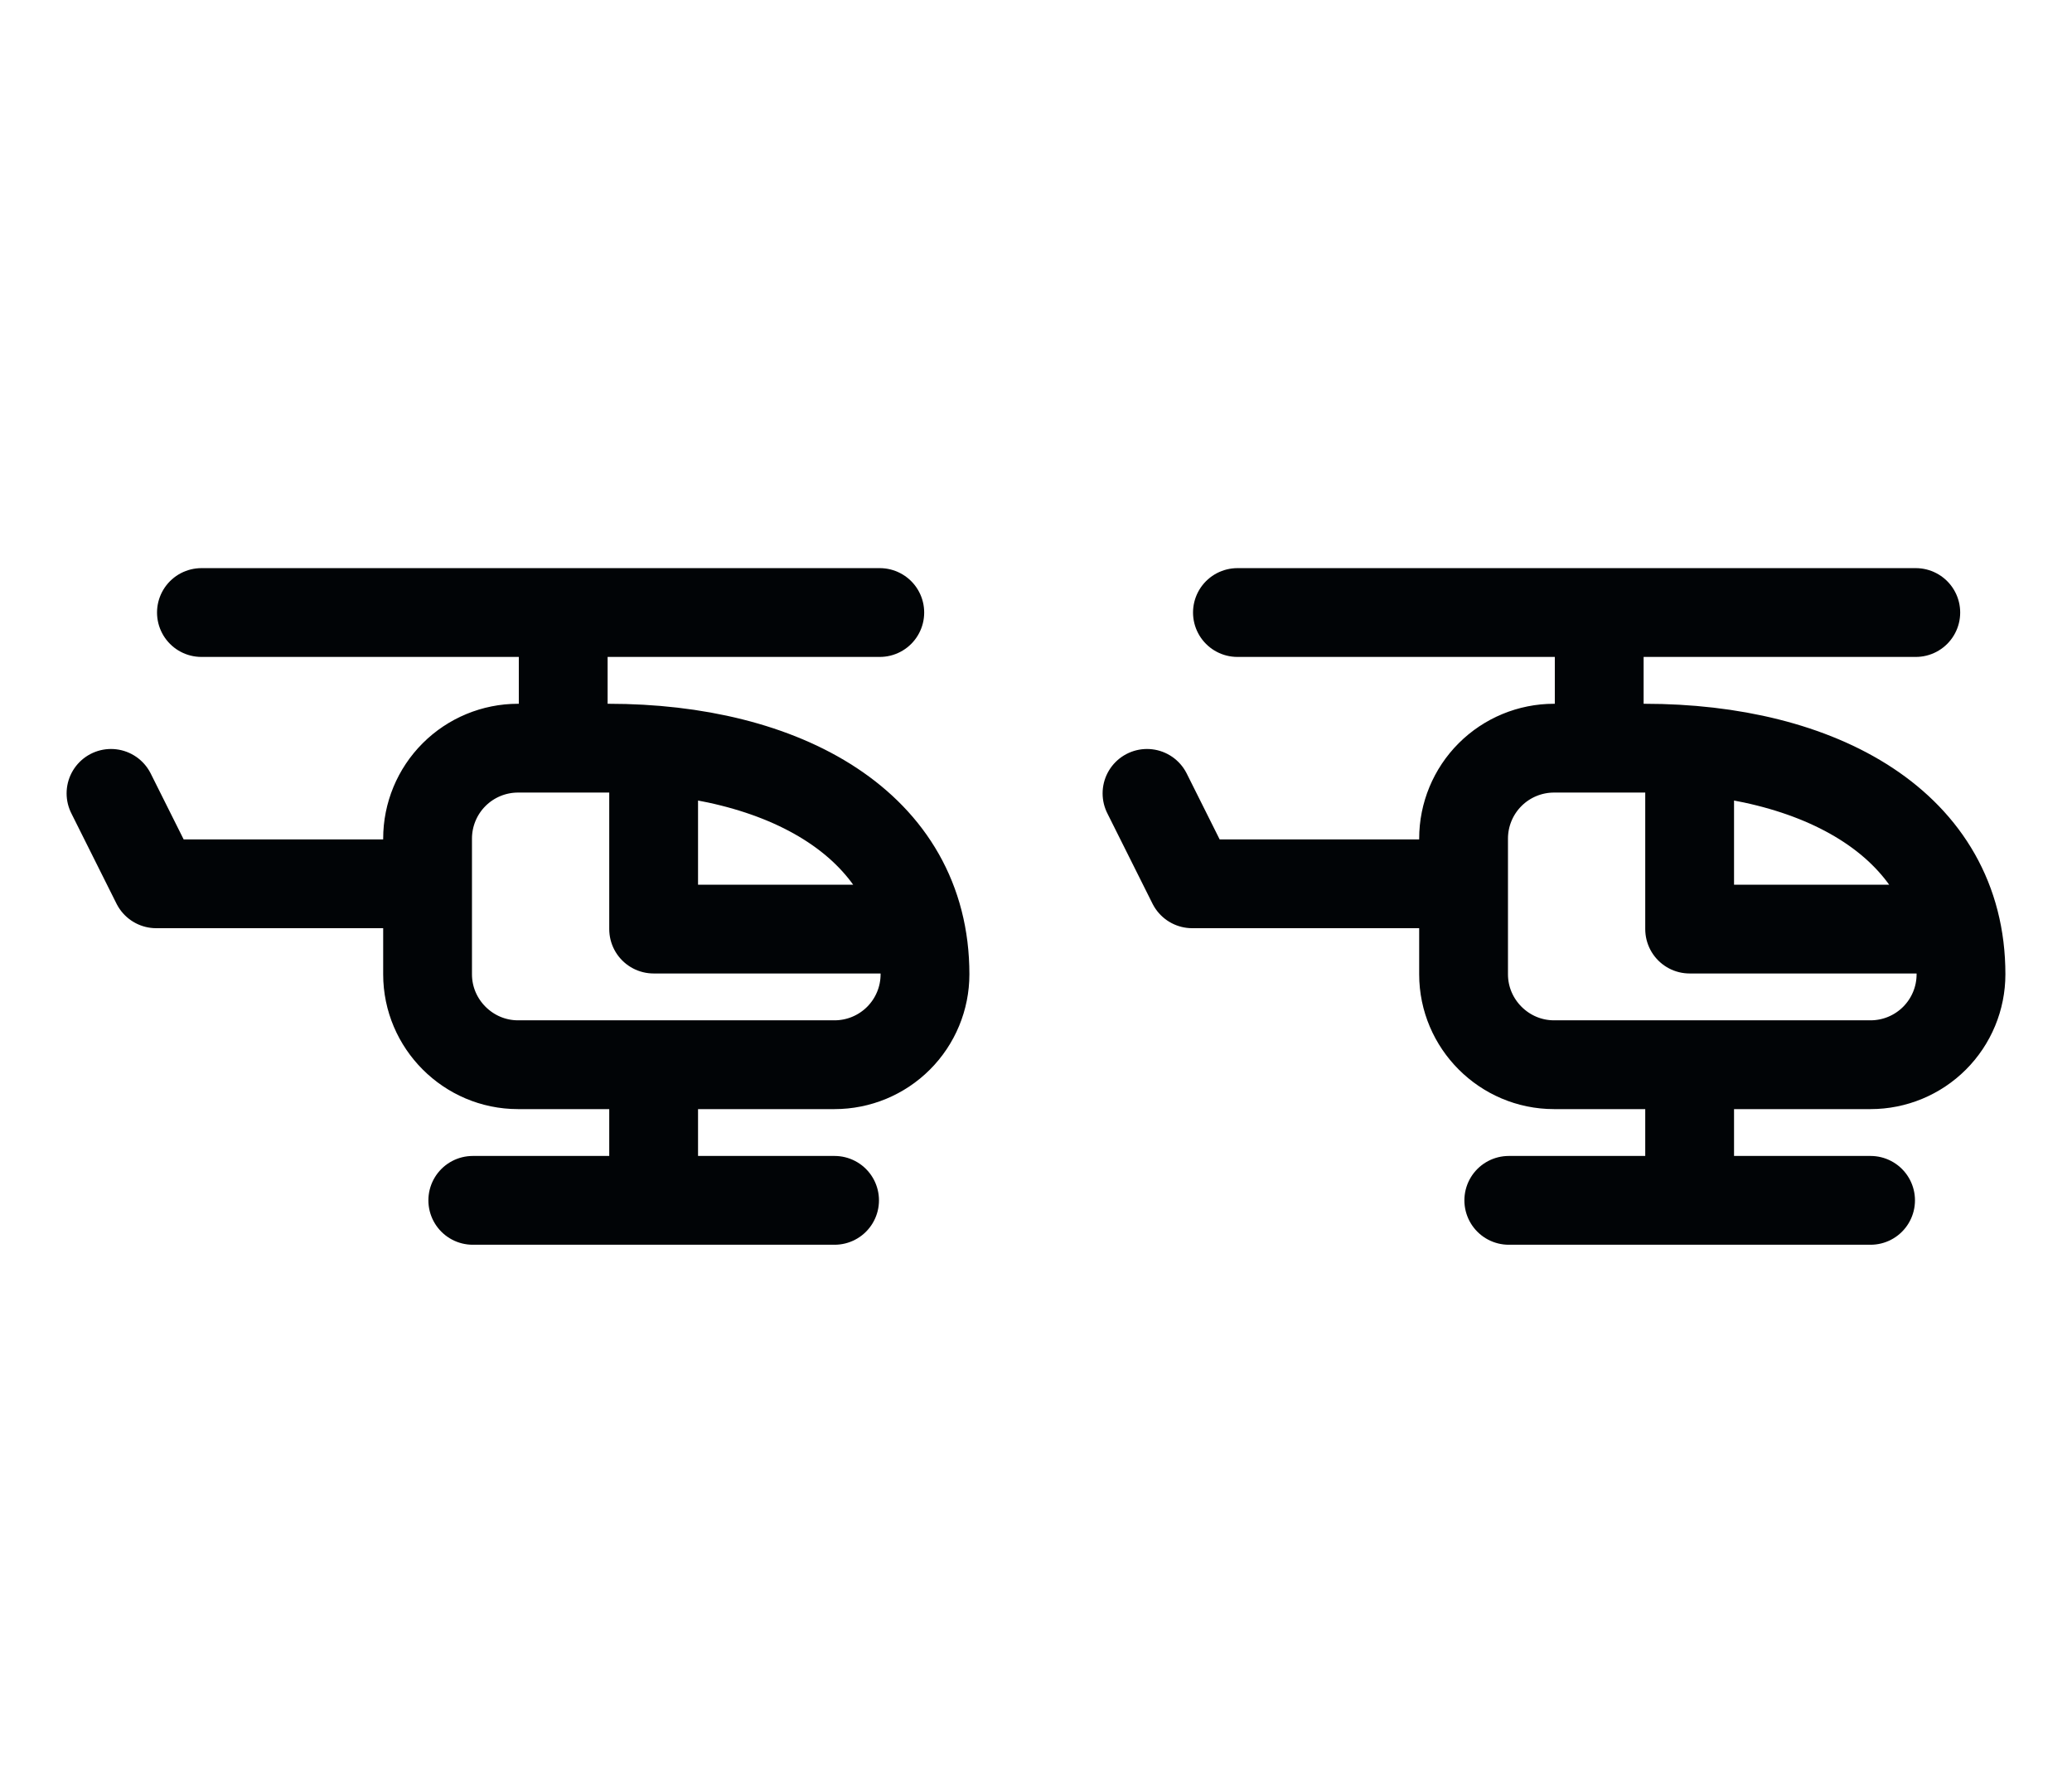 <svg width="28" height="24" viewBox="0 0 28 24" fill="none" xmlns="http://www.w3.org/2000/svg">
<path d="M1.5 10.722L2.111 11.944H5.778M7.611 10.111V8.278M2.722 8.278H11.889M8.833 10.172V12.556H12.194M8.833 16.222V14.389M11.278 16.222H6.389M15.5 10.722L16.111 11.944H19.778M21.611 10.111V8.278M16.722 8.278H25.889M22.833 10.172V12.556H26.194M22.833 16.222V14.389M25.278 16.222H20.389M7 10.111C6.676 10.111 6.365 10.24 6.136 10.469C5.907 10.698 5.778 11.009 5.778 11.333V13.167C5.778 13.839 6.328 14.389 7 14.389H11.278C11.602 14.389 11.913 14.26 12.142 14.031C12.371 13.802 12.5 13.491 12.5 13.167C12.5 11.144 10.587 10.111 8.222 10.111H7ZM21 10.111C20.676 10.111 20.365 10.24 20.136 10.469C19.907 10.698 19.778 11.009 19.778 11.333V13.167C19.778 13.839 20.328 14.389 21 14.389H25.278C25.602 14.389 25.913 14.26 26.142 14.031C26.371 13.802 26.5 13.491 26.5 13.167C26.5 11.144 24.587 10.111 22.222 10.111H21Z" stroke="#010406" stroke-width="1.2" stroke-linecap="round" stroke-linejoin="round"/>
</svg>
